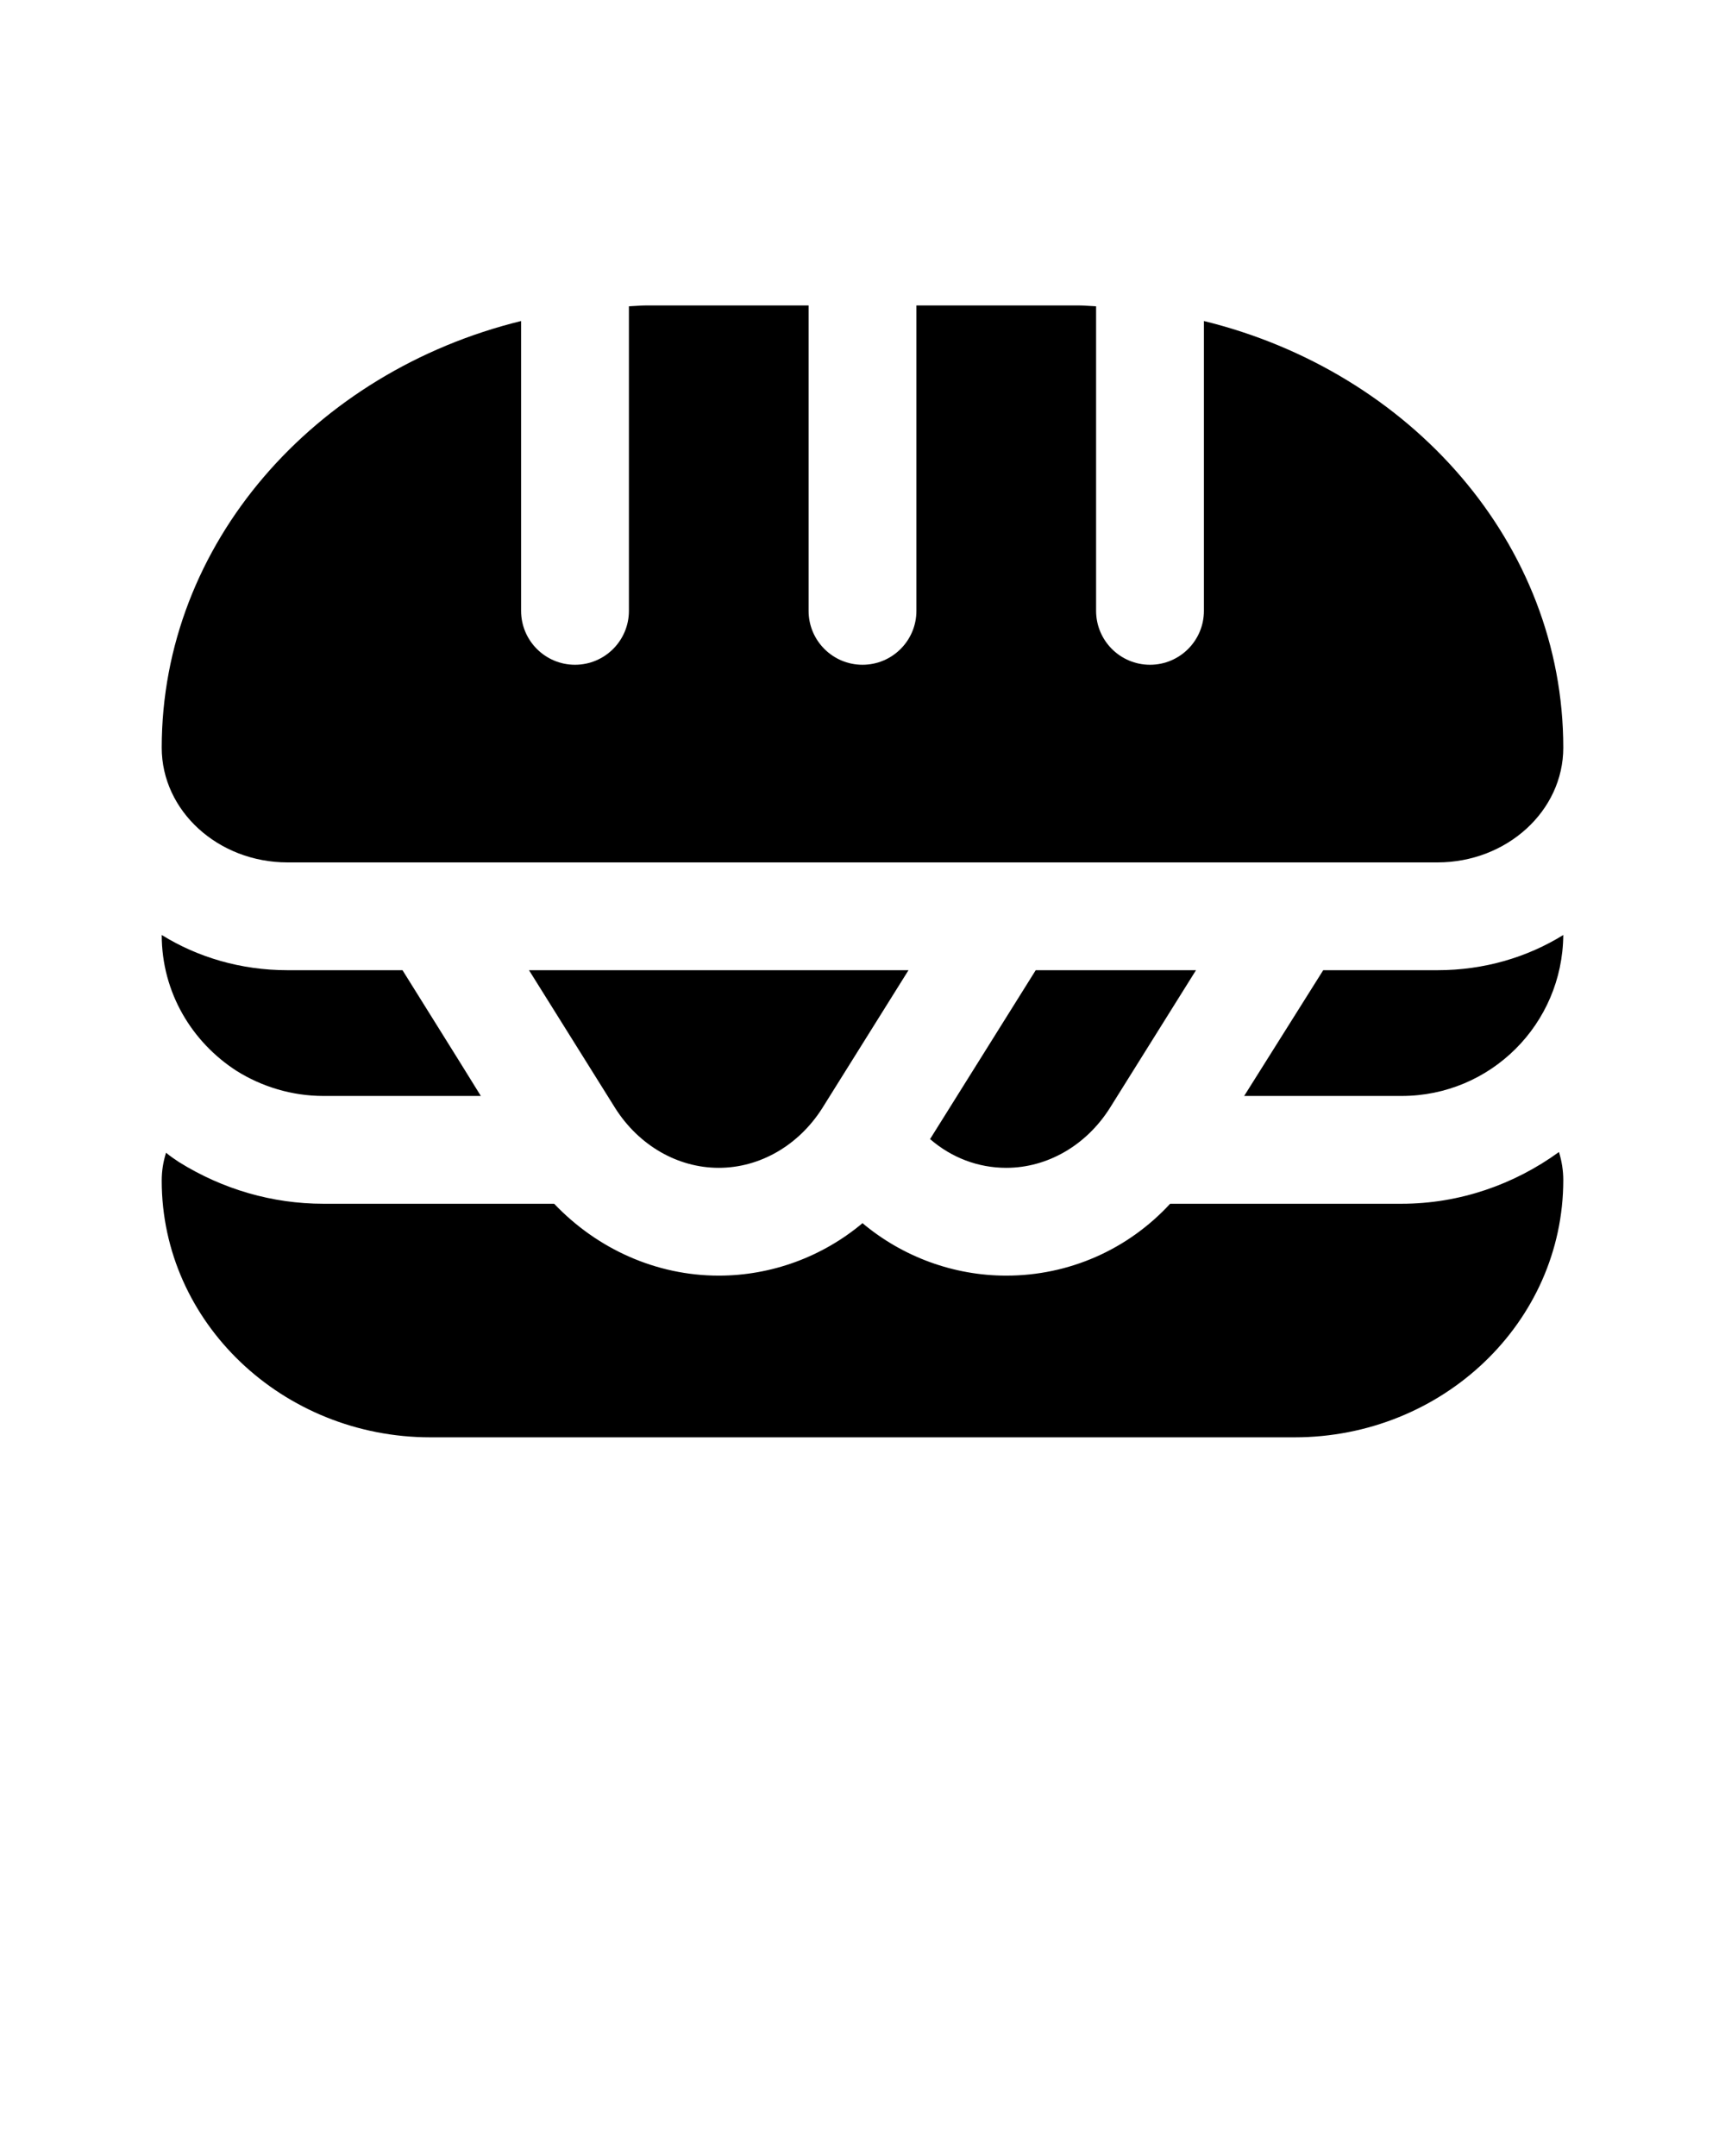 <svg xmlns="http://www.w3.org/2000/svg" viewBox="0 0 24 30" x="0px" y="0px"><defs><style>.cls-1{stroke-width:0px;}</style></defs><path class="cls-1" d="m2.25,13.01c.5.31,1.1.49,1.75.49h1.6l.78,1.25.31.5h-2.19c-.44,0-.86-.13-1.21-.35-.62-.4-1.04-1.09-1.04-1.89Zm7.75,3.24c.57,0,1.11-.31,1.44-.83l1.2-1.92h-5.28l1.2,1.92c.33.52.87.83,1.44.83Zm4,0c.57,0,1.11-.31,1.44-.83l1.2-1.92h-2.23l-1.47,2.35c.3.26.67.4,1.06.4Zm5.5.5h-3.22c-.59.64-1.41,1-2.28,1-.73,0-1.44-.26-2-.73-.56.47-1.27.73-2,.73-.87,0-1.69-.37-2.29-1h-3.21c-.71,0-1.4-.2-2.01-.58-.06-.04-.12-.08-.18-.13-.04.13-.06.25-.06.39,0,1.97,1.68,3.57,3.74,3.57h12.02c2.06,0,3.74-1.6,3.74-3.58,0-.13-.02-.26-.06-.39-.62.45-1.38.72-2.19.72Zm-1.09-3.25l-1.1,1.75h2.19c1.24,0,2.24-1,2.25-2.24-.5.31-1.1.49-1.75.49h-1.59Zm-14.41-1.5h16c.965,0,1.75-.716,1.75-1.596,0-2.841-2.125-5.232-5-5.937v4.033c0,.414-.336.75-.75.75s-.75-.336-.75-.75v-4.238c-.084-.003-.166-.012-.25-.012h-2.25v4.25c0,.414-.336.75-.75.75s-.75-.336-.75-.75v-4.25h-2.25c-.084,0-.166.009-.25.012v4.238c0,.414-.336.75-.75.75s-.75-.336-.75-.75v-4.033c-2.875.706-5,3.096-5,5.937,0,.88.785,1.596,1.75,1.596Z"/></svg>